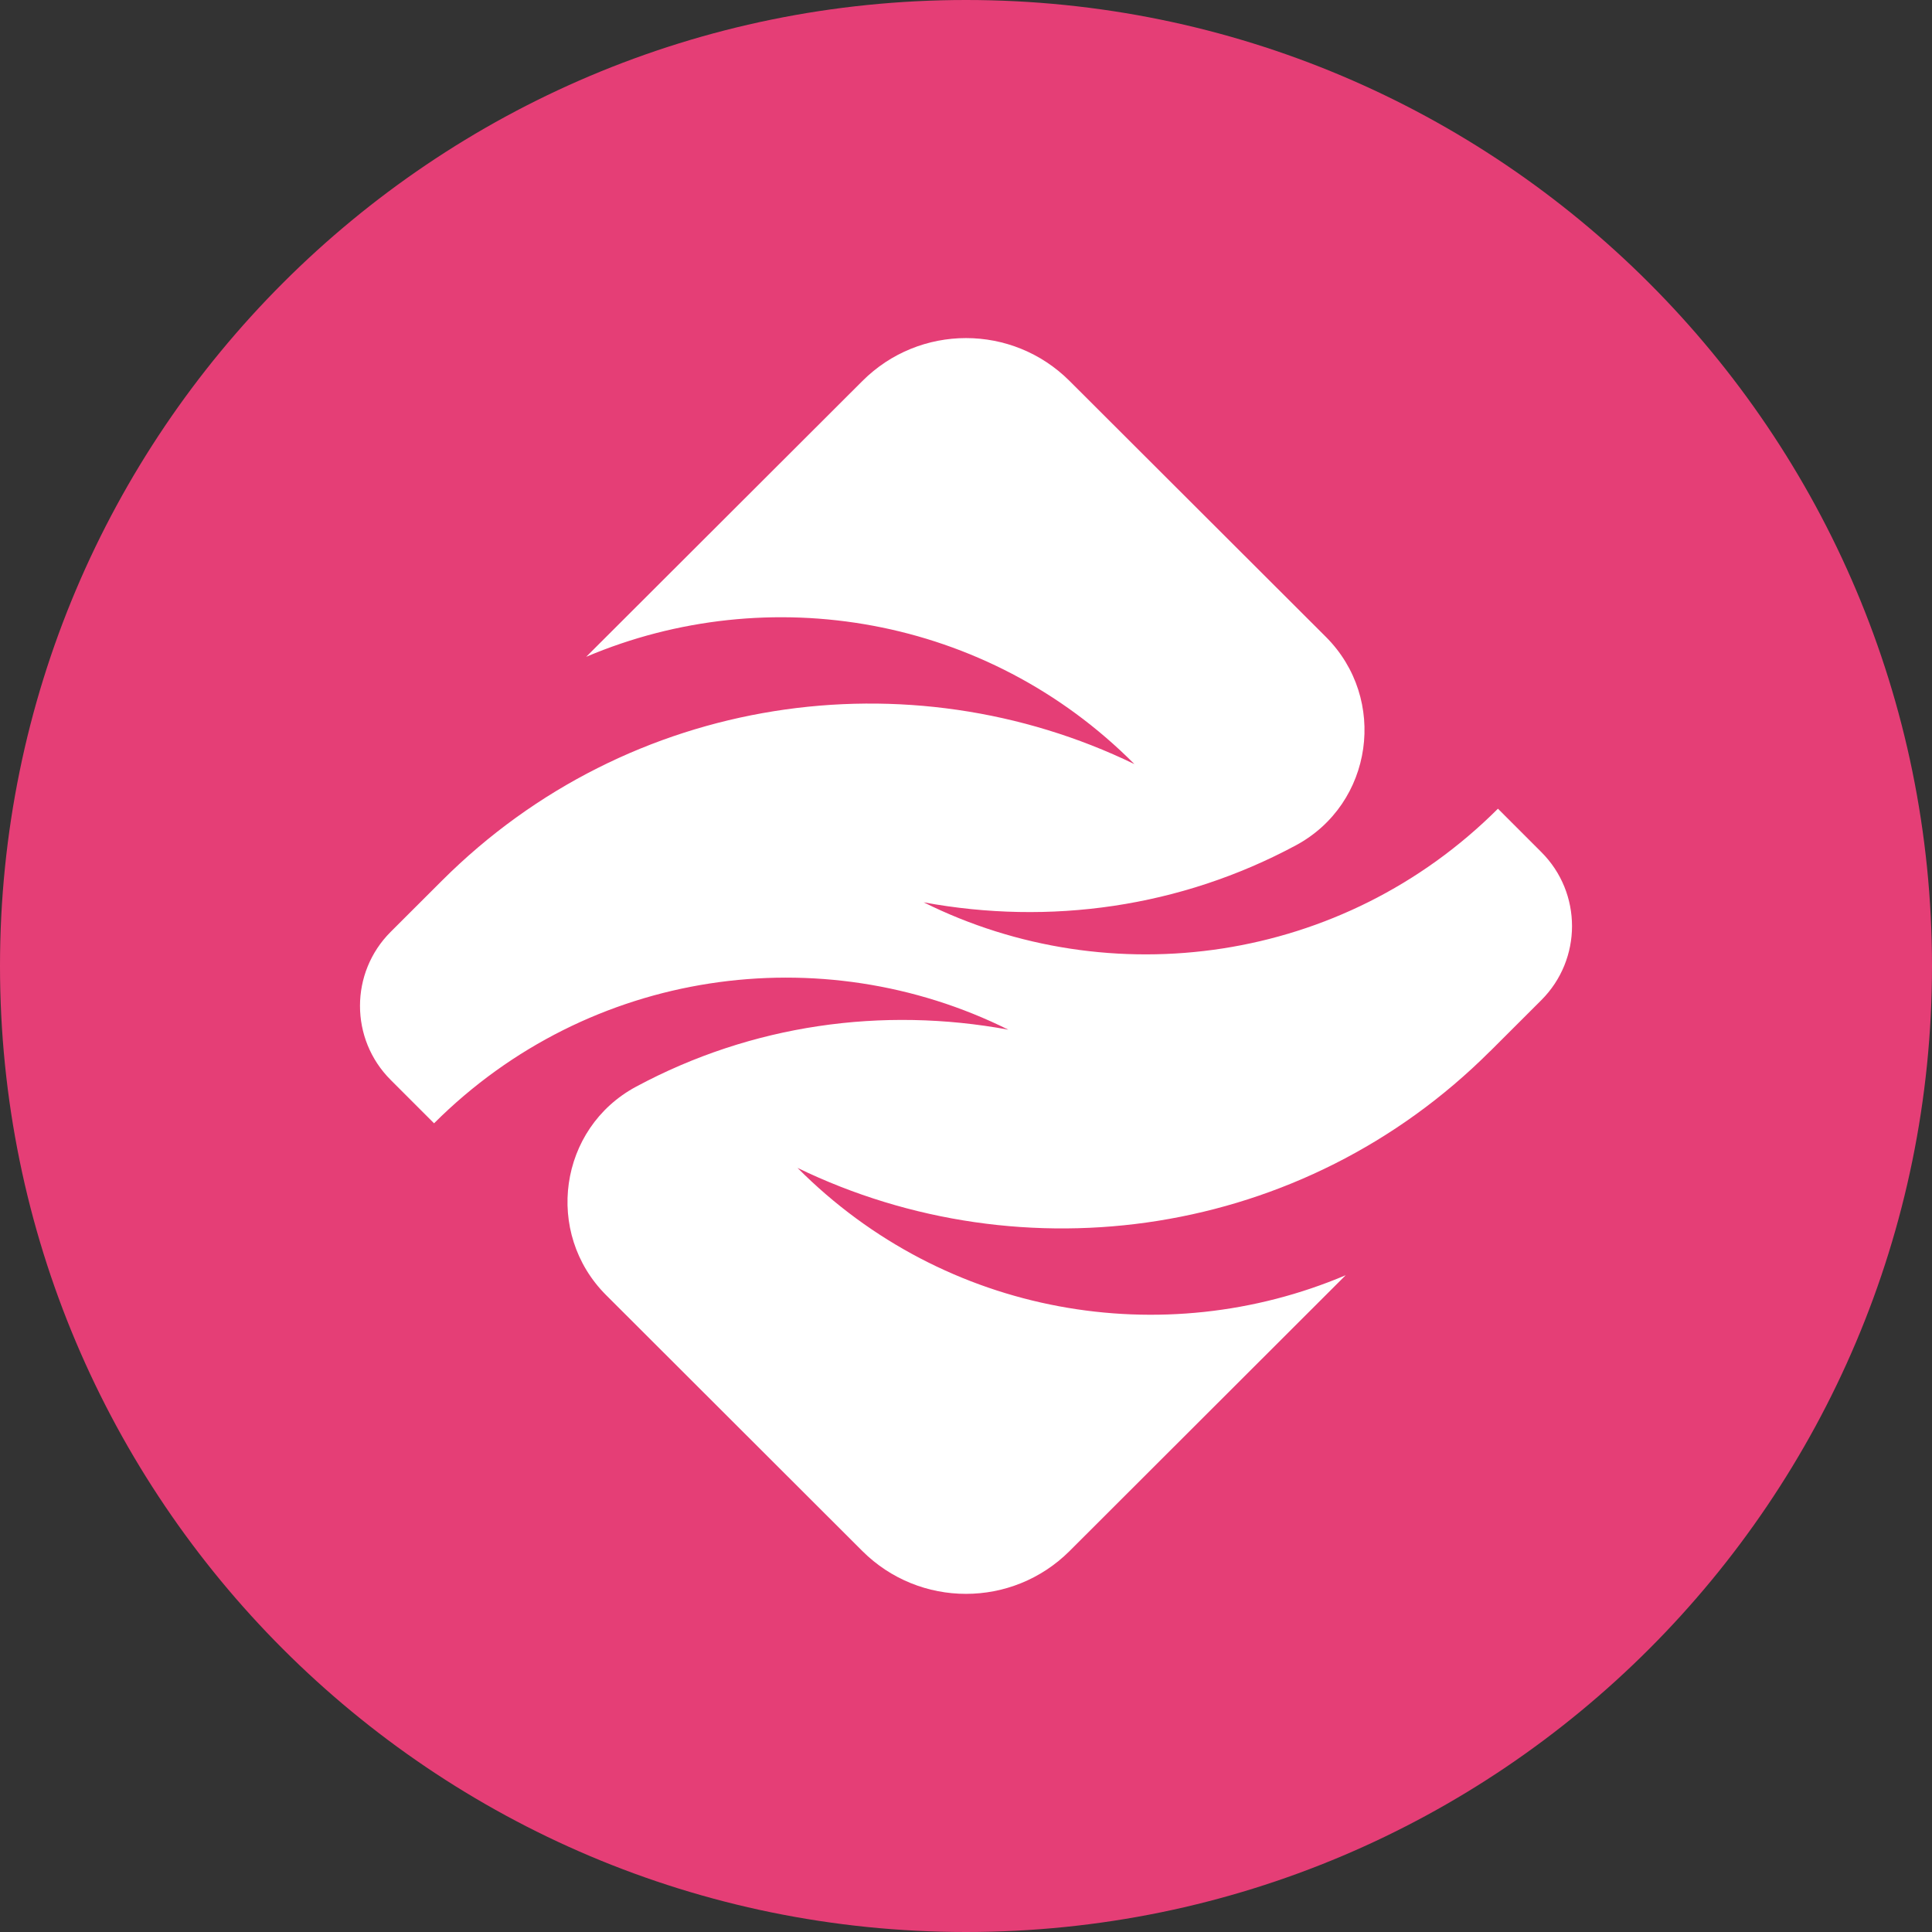 <svg width="24" height="24" viewBox="0 0 24 24" fill="none" xmlns="http://www.w3.org/2000/svg">
<rect x="0" y="0" width="24" height="24" fill="#333333" stroke="none"/>
<g clip-path="url(#clip0_11967_1438)">
<path d="M24 12C24 5.373 18.627 0 12 0C5.373 0 0 5.373 0 12C0 18.627 5.373 24 12 24C18.627 24 24 18.627 24 12Z" fill="#E53E76"/>
<path d="M18.51 13.06C18.689 12.882 18.918 12.653 19.146 12.425C19.655 11.917 19.656 11.093 19.147 10.585L18.608 10.046C16.678 11.974 13.789 12.361 11.474 11.209C13.039 11.498 14.661 11.273 16.098 10.501C17.059 9.984 17.242 8.682 16.47 7.911L13.287 4.733C12.576 4.022 11.424 4.022 10.713 4.733L7.282 8.159C9.542 7.2 12.255 7.645 14.092 9.492C11.29 8.133 7.817 8.616 5.49 10.94C5.311 11.118 5.081 11.348 4.853 11.576C4.345 12.084 4.345 12.907 4.853 13.415L5.392 13.954C7.322 12.026 10.21 11.639 12.526 12.791C10.961 12.502 9.339 12.727 7.902 13.499C6.941 14.015 6.758 15.318 7.53 16.089L10.712 19.267C11.423 19.977 12.576 19.977 13.287 19.267L16.717 15.841C14.458 16.8 11.745 16.355 9.907 14.508C12.71 15.867 16.182 15.384 18.509 13.06L18.51 13.06Z" fill="white"/>
</g>
<defs>
<clipPath id="clip0_11967_1438">
<rect width="24" height="24" fill="white"/>
</clipPath>
</defs>
</svg>
